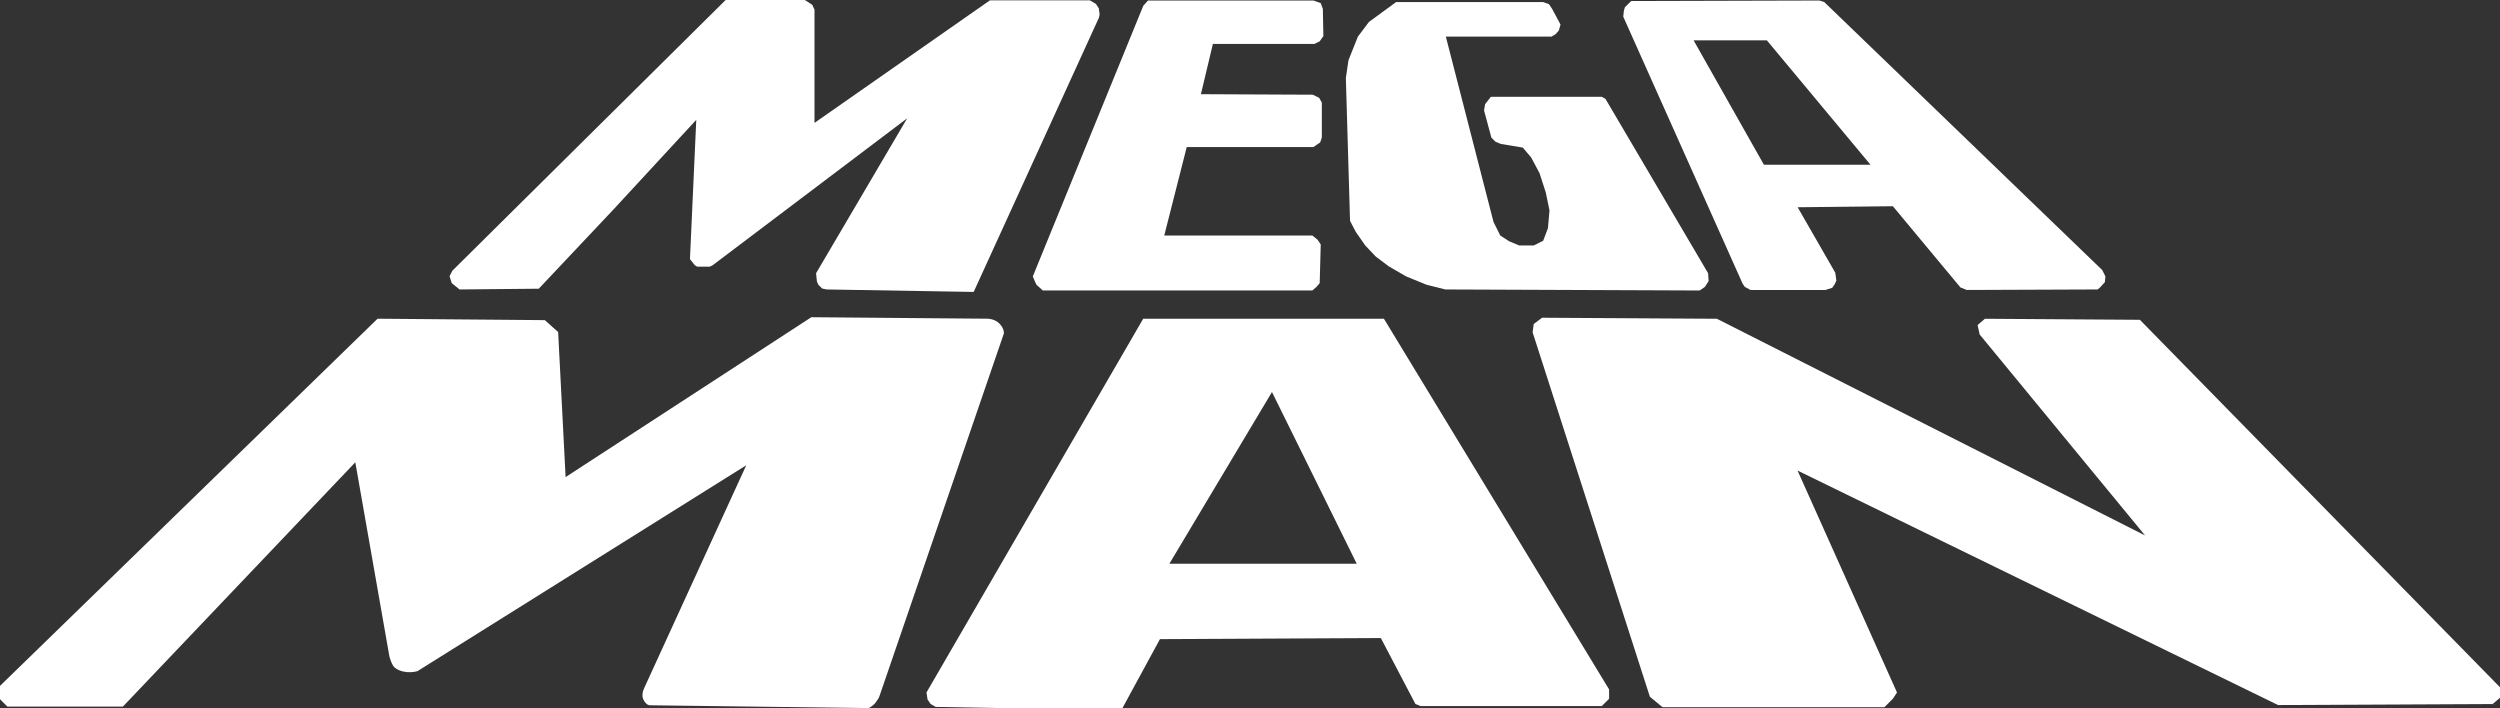 <?xml version="1.0" encoding="utf-8"?>
<svg version="1.1" id="svg5331" viewBox="0 0 600 170" xmlns="http://www.w3.org/2000/svg">
  <rect x="0" y="0" width="600" height="170" fill="#333333" stroke="none"/>
  <g>
    <path id="path951" d="M 436.694 0.124 L 391.483 0.248 L 389.968 1.748 L 389.721 2.63 L 389.583 4.006 L 418.232 68.092 L 418.742 68.836 L 420.118 69.593 L 438.085 69.593 L 439.723 69.084 L 440.342 68.202 L 440.728 67.335 L 440.466 65.449 L 431.435 49.741 L 454.288 49.493 L 470.492 68.973 L 472.007 69.593 L 503.41 69.469 L 503.919 69.084 L 505.172 67.707 L 505.296 66.33 L 504.539 64.816 L 437.823 0.496 Z M 406.461 9.678 L 424.042 9.678 L 448.919 39.539 L 423.34 39.539 Z" style="fill-opacity: 1; fill-rule: evenodd; stroke-width: 0.038; stroke-linecap: butt; stroke-linejoin: miter; stroke-miterlimit: 4; stroke-dasharray: none; stroke-opacity: 1; fill: rgb(255, 255, 255);"/>
    <path id="path949" d="M 409.944 65.573 L 410.068 67.459 L 409.187 68.836 L 407.934 69.717 L 346.877 69.469 L 342.362 68.34 L 337.46 66.33 L 333.317 63.935 L 330.164 61.553 L 327.658 58.91 L 325.387 55.647 L 324.01 53.004 L 323.005 18.71 L 323.638 14.442 L 325.896 8.783 L 328.539 5.273 L 335.065 0.496 L 370.364 0.496 L 371.754 1.005 L 372.512 2.134 L 374.522 5.892 L 374.136 7.283 L 373.393 8.164 L 372.374 8.783 L 347.001 8.783 L 358.442 53.265 L 360.066 56.528 L 362.2 57.905 L 364.595 58.91 L 368.106 58.91 L 370.364 57.781 L 371.507 54.766 L 371.878 50.498 L 370.997 46.23 L 369.497 41.577 L 367.487 37.805 L 365.477 35.423 L 360.19 34.542 L 358.937 34.032 L 357.932 33.027 L 356.17 26.502 L 356.432 24.987 L 357.808 23.239 L 384.434 23.239 L 385.315 23.735 Z" style="fill-opacity: 1; fill-rule: evenodd; stroke-width: 0.038; stroke-linecap: butt; stroke-linejoin: miter; stroke-miterlimit: 4; stroke-dasharray: none; stroke-opacity: 1; fill: rgb(255, 255, 255);"/>
    <path id="path945" d="M 129.301 69.29 L 110.289 69.469 L 108.416 67.955 L 107.893 66.275 L 108.595 64.94 L 174.154 0 L 193.167 0 L 194.943 1.156 L 195.48 2.313 L 195.48 29.489 L 237.58 0.083 L 241.145 0.083 L 261.576 0.083 L 263.021 0.936 L 263.71 1.996 L 263.903 3.442 L 263.765 4.199 L 233.684 70.061 L 198.412 69.469 L 197.338 69.249 L 196.43 68.381 L 196.058 67.555 L 195.852 65.587 L 217.727 28.388 L 171.002 63.687 L 170.313 64.003 L 167.312 64.003 L 166.734 63.632 L 165.591 62.186 L 167.106 28.76 L 147.253 50.25 Z" style="fill-opacity: 1; fill-rule: evenodd; stroke-width: 0.038; stroke-linecap: butt; stroke-linejoin: miter; stroke-miterlimit: 4; stroke-dasharray: none; stroke-opacity: 1; fill: rgb(255, 255, 255);"/>
    <path id="path947" d="M 314.965 69.717 L 250.273 69.717 L 248.759 68.34 L 248.387 67.583 L 247.878 66.33 L 274.393 1.377 L 275.522 0.124 L 315.213 0.124 L 316.975 0.743 L 317.484 2.134 L 317.608 8.66 L 316.727 9.912 L 315.474 10.546 L 291.093 10.546 L 288.215 22.606 L 315.089 22.73 L 316.603 23.487 L 317.236 24.616 L 317.236 33.027 L 316.851 34.17 L 315.213 35.299 L 284.815 35.299 L 279.418 56.528 L 314.965 56.528 L 316.218 57.533 L 316.975 58.662 L 316.727 67.955 L 315.97 68.836 Z" style="fill-rule: evenodd; stroke-width: 0.038; stroke-linecap: butt; stroke-linejoin: miter; stroke-miterlimit: 4; stroke-dasharray: none; stroke-opacity: 1; fill: rgb(255, 255, 255);"/>
    <path id="path941" d="M 598.238 168.964 L 600 167.464 L 600 164.944 L 513.57 76.752 L 476.385 76.504 L 474.623 78.005 L 475.118 80.276 L 514.823 128.516 L 412.051 76.504 L 370.102 76.256 L 368.092 77.757 L 367.831 79.767 L 395.971 167.216 L 399 169.721 L 452.265 169.721 L 454.275 167.711 L 455.28 166.197 L 431.407 112.932 L 546.735 169.212 Z" style="fill-opacity: 1; fill-rule: evenodd; stroke-width: 0.038; stroke-linecap: butt; stroke-linejoin: miter; stroke-miterlimit: 4; stroke-dasharray: none; stroke-opacity: 1; fill: rgb(255, 255, 255);"/>
    <path id="path934" d="M 274.366 76.504 L 222.353 166.197 L 222.615 167.89 L 223.358 168.964 L 224.556 169.653 L 269.093 170.479 L 278.386 153.394 L 331.403 153.132 L 339.704 168.964 L 340.957 169.46 L 384.42 169.46 L 386.182 167.711 L 386.182 165.454 L 332.146 76.504 Z M 305.273 94.085 L 325.621 135.304 L 280.643 135.304 Z" style="fill-opacity: 1; fill-rule: evenodd; stroke-width: 0.038; stroke-linecap: butt; stroke-linejoin: miter; stroke-miterlimit: 4; stroke-dasharray: none; stroke-opacity: 1; fill: rgb(255, 255, 255);"/>
    <path id="path925" d="M 90.615 76.49 L 130.76 76.834 L 133.954 79.684 L 135.744 114.501 L 194.723 76.132 L 237.015 76.49 C 237.015 76.49 238.722 76.463 239.906 77.702 C 241.09 78.941 240.925 80.042 240.925 80.042 L 211.064 167.092 C 210.899 167.588 210.445 168.235 210.032 168.758 C 209.495 169.446 208.49 169.942 208.49 169.942 L 156.009 169.267 C 155.266 169.267 154.633 168.455 154.357 167.753 C 154.041 166.982 154.206 166.018 154.55 165.261 L 179.097 111.665 L 100.211 161.062 C 100.211 161.062 97.334 162.012 94.869 160.346 C 94.002 159.754 93.451 157.51 93.451 157.51 L 85.274 110.949 L 29.489 169.584 L 1.776 169.584 L 0 167.808 L 0 164.614 Z" style="fill-rule: evenodd; stroke-width: 0.038; stroke-linecap: butt; stroke-linejoin: miter; stroke-miterlimit: 4; stroke-dasharray: none; stroke-opacity: 1; fill: rgb(255, 255, 255);"/>
  </g>
</svg>